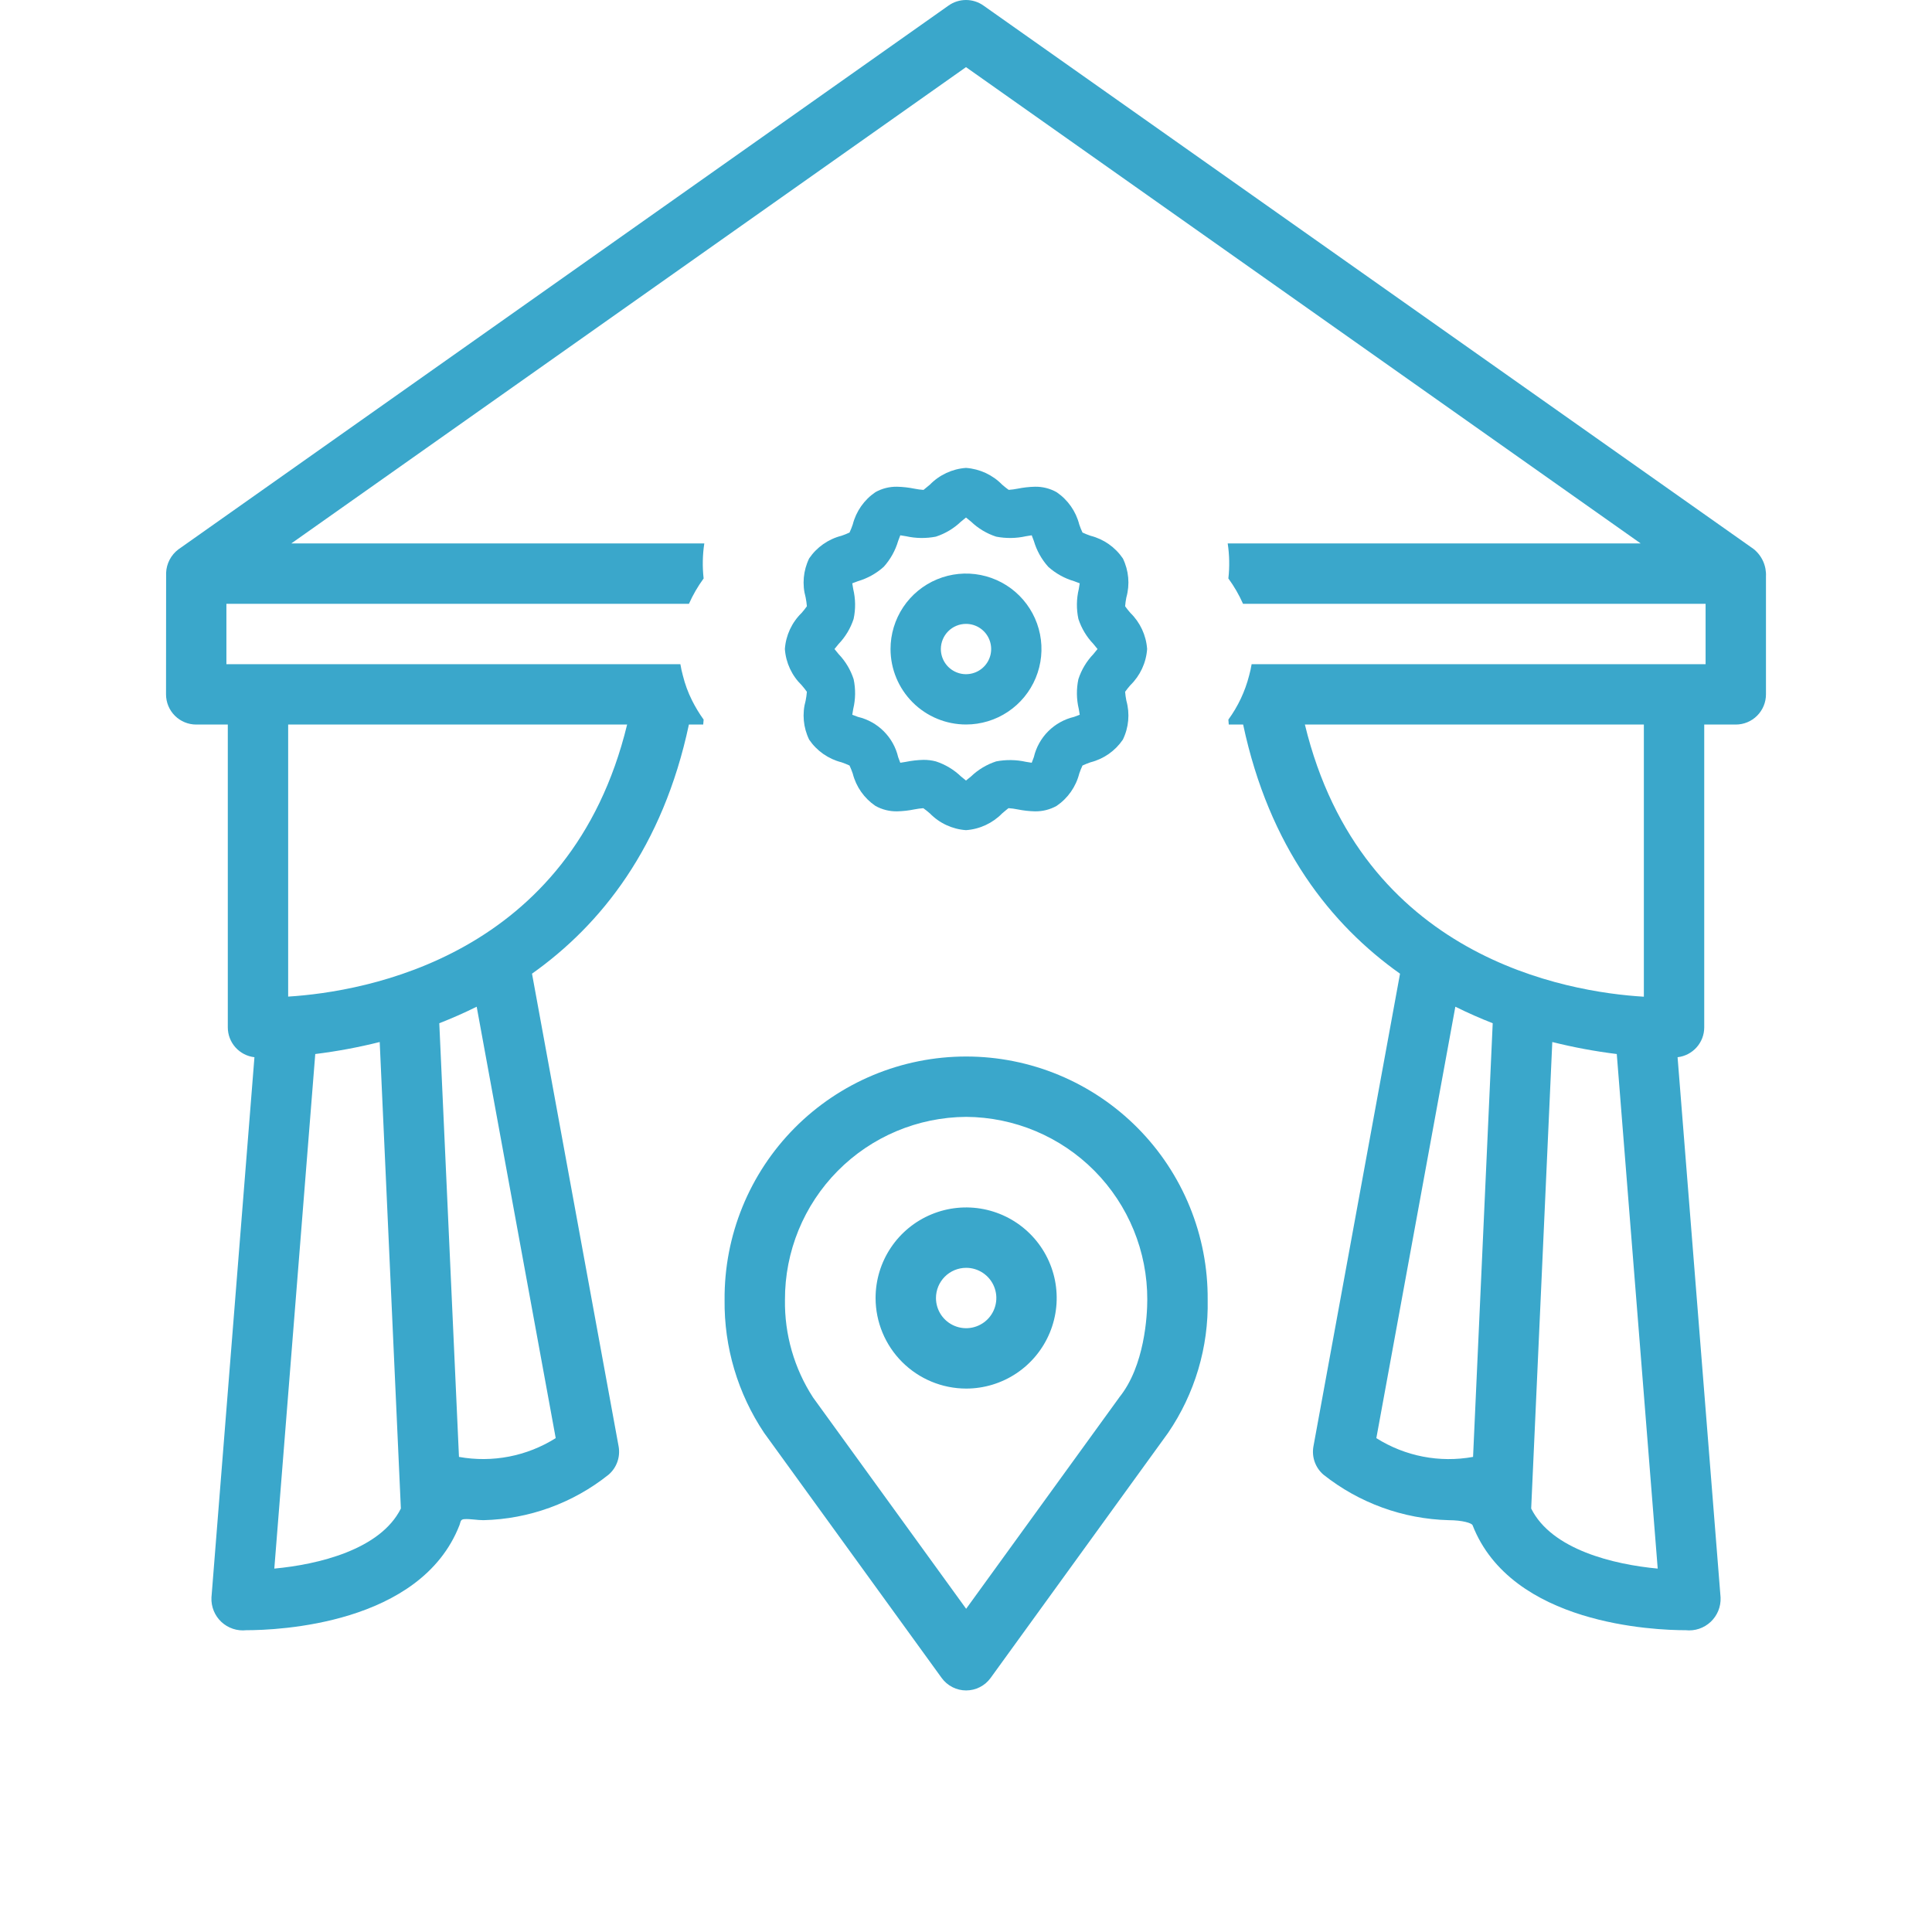 <svg width="112" height="112" viewBox="0 0 112 112" fill="none" xmlns="http://www.w3.org/2000/svg">
<g clip-path="url(#clip0_1734_7191)">
<path d="M56.008 80.497C57.046 80.497 58.061 80.189 58.925 79.612C59.788 79.035 60.461 78.215 60.858 77.255C61.256 76.296 61.359 75.24 61.157 74.222C60.954 73.204 60.454 72.268 59.72 71.534C58.986 70.8 58.05 70.3 57.032 70.097C56.013 69.895 54.957 69.999 53.998 70.397C53.039 70.794 52.219 71.467 51.642 72.331C51.065 73.194 50.758 74.209 50.758 75.248C50.76 76.639 51.313 77.973 52.298 78.957C53.282 79.941 54.616 80.495 56.008 80.497ZM56.008 73.497C56.354 73.496 56.692 73.599 56.98 73.791C57.268 73.983 57.492 74.256 57.625 74.576C57.758 74.896 57.793 75.248 57.725 75.587C57.658 75.927 57.491 76.239 57.247 76.483C57.002 76.728 56.69 76.895 56.351 76.963C56.011 77.031 55.66 76.996 55.34 76.864C55.02 76.731 54.746 76.507 54.554 76.22C54.362 75.932 54.259 75.594 54.259 75.248C54.259 74.784 54.444 74.339 54.771 74.011C55.099 73.682 55.544 73.498 56.008 73.497Z" fill="#3AA7CB"/>
<path d="M101.654 31.823C101.602 31.786 57.009 0.32 57.009 0.32C56.714 0.112 56.361 0 56 0C55.639 0 55.286 0.112 54.991 0.32C54.991 0.32 10.351 31.841 10.34 31.849C10.129 32.008 9.956 32.212 9.834 32.446C9.711 32.68 9.641 32.938 9.63 33.202C9.63 33.215 9.625 40.253 9.625 40.253C9.625 40.718 9.809 41.163 10.138 41.491C10.466 41.819 10.911 42.003 11.375 42.003H13.206V59.558C13.206 59.986 13.364 60.398 13.649 60.717C13.934 61.036 14.325 61.239 14.75 61.288C14.75 61.288 12.259 92.598 12.258 92.613C12.246 92.876 12.292 93.138 12.391 93.381C12.49 93.625 12.641 93.844 12.832 94.023C13.024 94.203 13.253 94.339 13.502 94.422C13.751 94.505 14.016 94.534 14.277 94.505C16.077 94.505 24.384 94.187 26.636 88.416C26.713 88.217 26.679 88.079 26.925 88.065C27.281 88.046 27.66 88.126 28.02 88.126C30.663 88.065 33.213 87.139 35.279 85.489C35.511 85.29 35.687 85.034 35.789 84.745C35.891 84.457 35.916 84.146 35.861 83.845L30.841 56.445C34.844 53.606 38.425 49.11 39.936 42.003H40.766C40.773 41.906 40.78 41.808 40.79 41.716C40.537 41.364 40.312 40.992 40.118 40.604C39.888 40.145 39.71 39.662 39.587 39.163C39.527 38.946 39.478 38.726 39.442 38.503H13.125V35.003H39.939C40.169 34.485 40.455 33.992 40.79 33.534C40.714 32.858 40.727 32.175 40.829 31.503H16.888L56 3.892L95.111 31.503H71.171C71.273 32.175 71.286 32.858 71.21 33.534C71.545 33.992 71.83 34.485 72.06 35.003H98.875V38.503H72.558C72.522 38.727 72.473 38.948 72.412 39.166C72.177 40.085 71.769 40.95 71.21 41.716C71.219 41.808 71.225 41.906 71.233 42.003H72.066C73.577 49.11 77.158 53.606 81.161 56.446L76.142 83.845C76.087 84.146 76.111 84.456 76.213 84.745C76.315 85.033 76.491 85.29 76.723 85.489C78.793 87.131 81.341 88.056 83.982 88.126C84.793 88.129 85.318 88.296 85.366 88.417C87.619 94.187 95.924 94.505 97.726 94.505C97.987 94.533 98.251 94.504 98.5 94.421C98.749 94.337 98.977 94.201 99.168 94.022C99.36 93.842 99.51 93.623 99.61 93.38C99.709 93.137 99.755 92.876 99.744 92.613L97.251 61.288C97.676 61.239 98.068 61.036 98.353 60.717C98.638 60.398 98.796 59.986 98.796 59.558V42.003H100.625C101.089 42.003 101.534 41.819 101.862 41.49C102.19 41.162 102.375 40.718 102.375 40.253V33.423C102.391 33.118 102.334 32.814 102.209 32.536C102.083 32.257 101.893 32.013 101.654 31.823ZM32.215 83.369C30.547 84.42 28.547 84.808 26.607 84.458L25.466 59.317C26.182 59.039 26.907 58.721 27.634 58.36L32.215 83.369ZM16.705 42.003H36.355C33.09 55.462 21.167 57.494 16.705 57.774V42.003ZM18.276 61.103C19.534 60.947 20.782 60.715 22.012 60.407L23.239 87.452C22.047 89.841 18.435 90.698 15.902 90.933L18.276 61.103ZM85.395 84.458C83.456 84.811 81.455 84.423 79.788 83.37L84.368 58.36C85.095 58.72 85.819 59.039 86.534 59.317L85.395 84.458ZM75.646 42.003H95.296V57.78C90.837 57.514 78.916 55.514 75.646 42.003ZM88.764 87.451L89.988 60.407C91.219 60.715 92.467 60.947 93.726 61.103L96.099 90.933C93.566 90.697 89.954 89.841 88.764 87.451Z" fill="#3AA7CB"/>
<path d="M45.5 37.625C45.556 38.42 45.903 39.166 46.474 39.722C46.581 39.844 46.682 39.971 46.776 40.104C46.762 40.276 46.737 40.447 46.704 40.616C46.493 41.369 46.565 42.174 46.907 42.877C47.35 43.529 48.016 43.997 48.781 44.191C48.94 44.245 49.096 44.307 49.248 44.378C49.319 44.53 49.381 44.687 49.435 44.846C49.629 45.609 50.096 46.275 50.748 46.718C51.132 46.934 51.566 47.042 52.006 47.034C52.343 47.026 52.679 46.989 53.009 46.921C53.179 46.887 53.352 46.864 53.525 46.852C53.62 46.912 53.787 47.053 53.903 47.151C54.459 47.722 55.205 48.069 56 48.125C56.795 48.069 57.541 47.722 58.097 47.152C58.231 47.039 58.434 46.868 58.463 46.85C58.64 46.861 58.816 46.885 58.99 46.921C59.321 46.988 59.657 47.026 59.994 47.034C60.434 47.042 60.868 46.934 61.252 46.719C61.904 46.276 62.372 45.609 62.566 44.844C62.619 44.685 62.682 44.53 62.753 44.378C62.905 44.307 63.06 44.245 63.219 44.191C63.983 43.997 64.65 43.53 65.093 42.878C65.436 42.174 65.508 41.369 65.296 40.616C65.262 40.447 65.238 40.276 65.224 40.104C65.318 39.972 65.419 39.844 65.527 39.722C66.097 39.166 66.444 38.42 66.5 37.625C66.444 36.83 66.097 36.084 65.527 35.528C65.419 35.406 65.318 35.278 65.224 35.146C65.238 34.974 65.262 34.803 65.296 34.634C65.508 33.881 65.436 33.077 65.094 32.373C64.65 31.721 63.984 31.253 63.219 31.059C63.06 31.005 62.905 30.943 62.753 30.872C62.682 30.72 62.619 30.565 62.566 30.406C62.372 29.642 61.905 28.975 61.253 28.532C60.869 28.317 60.434 28.207 59.994 28.216C59.657 28.224 59.321 28.262 58.99 28.329C58.82 28.363 58.648 28.386 58.475 28.398C58.381 28.338 58.214 28.196 58.097 28.098C57.541 27.528 56.795 27.182 56 27.125C55.205 27.181 54.459 27.528 53.903 28.099C53.769 28.212 53.566 28.382 53.537 28.4C53.36 28.388 53.184 28.365 53.01 28.329C52.679 28.262 52.343 28.224 52.005 28.216C51.565 28.208 51.131 28.317 50.747 28.532C50.096 28.975 49.629 29.641 49.435 30.404C49.381 30.564 49.319 30.72 49.248 30.872C49.096 30.943 48.94 31.005 48.781 31.059C48.017 31.253 47.35 31.72 46.907 32.372C46.565 33.076 46.493 33.88 46.704 34.634C46.737 34.803 46.762 34.974 46.776 35.146C46.682 35.279 46.581 35.406 46.474 35.528C45.903 36.084 45.556 36.83 45.5 37.625ZM48.614 37.333C49.01 36.92 49.308 36.423 49.485 35.879C49.607 35.308 49.599 34.716 49.462 34.148C49.444 34.05 49.422 33.923 49.407 33.815C49.511 33.772 49.636 33.727 49.733 33.692C50.289 33.53 50.801 33.245 51.232 32.858C51.62 32.427 51.905 31.914 52.068 31.357C52.103 31.26 52.148 31.136 52.191 31.032C52.292 31.045 52.409 31.066 52.524 31.086C53.093 31.213 53.682 31.221 54.254 31.11C54.798 30.933 55.294 30.635 55.707 30.24C55.793 30.168 55.905 30.073 56 30.001C56.095 30.073 56.207 30.168 56.293 30.24C56.707 30.635 57.203 30.933 57.747 31.11C58.319 31.221 58.907 31.213 59.476 31.086C59.59 31.066 59.706 31.046 59.81 31.032C59.853 31.136 59.898 31.261 59.933 31.358C60.096 31.915 60.381 32.427 60.768 32.858C61.199 33.245 61.711 33.53 62.267 33.692C62.364 33.727 62.489 33.772 62.593 33.815C62.578 33.924 62.556 34.05 62.538 34.149C62.402 34.717 62.394 35.308 62.515 35.879C62.693 36.422 62.99 36.919 63.386 37.332C63.457 37.418 63.552 37.53 63.625 37.625C63.552 37.72 63.457 37.832 63.386 37.918C62.99 38.331 62.692 38.828 62.515 39.372C62.394 39.942 62.402 40.533 62.538 41.1C62.556 41.2 62.578 41.326 62.593 41.435C62.489 41.478 62.364 41.523 62.267 41.558C61.699 41.691 61.18 41.98 60.767 42.392C60.355 42.804 60.066 43.324 59.933 43.892C59.898 43.989 59.853 44.114 59.81 44.218C59.709 44.205 59.591 44.184 59.476 44.164C58.908 44.038 58.319 44.029 57.748 44.139C57.203 44.317 56.706 44.614 56.292 45.011C56.207 45.082 56.095 45.177 56 45.249C55.905 45.177 55.793 45.082 55.708 45.011C55.294 44.614 54.797 44.317 54.253 44.139C54.019 44.078 53.779 44.048 53.537 44.05C53.197 44.058 52.858 44.096 52.524 44.164C52.41 44.184 52.295 44.204 52.19 44.218C52.148 44.114 52.103 43.989 52.068 43.893C51.935 43.325 51.646 42.805 51.233 42.393C50.821 41.98 50.301 41.691 49.733 41.558C49.636 41.523 49.511 41.478 49.407 41.435C49.422 41.326 49.444 41.2 49.462 41.102C49.599 40.535 49.607 39.944 49.486 39.374C49.309 38.828 49.011 38.331 48.614 37.917C48.542 37.831 48.448 37.719 48.376 37.625C48.448 37.531 48.542 37.419 48.614 37.333Z" fill="#3AA7CB"/>
<path d="M56.001 42C56.866 42 57.712 41.743 58.431 41.262C59.151 40.782 59.711 40.098 60.042 39.299C60.373 38.499 60.46 37.62 60.291 36.771C60.122 35.922 59.705 35.143 59.093 34.531C58.481 33.919 57.702 33.503 56.853 33.334C56.005 33.165 55.125 33.252 54.326 33.583C53.526 33.914 52.843 34.475 52.362 35.194C51.882 35.914 51.625 36.76 51.625 37.625C51.626 38.785 52.088 39.897 52.908 40.717C53.728 41.538 54.841 41.999 56.001 42ZM56.001 36.167C56.289 36.167 56.571 36.252 56.811 36.412C57.051 36.573 57.238 36.8 57.348 37.067C57.458 37.333 57.487 37.627 57.431 37.91C57.375 38.192 57.236 38.452 57.032 38.656C56.828 38.86 56.568 38.999 56.285 39.055C56.002 39.112 55.709 39.083 55.443 38.972C55.176 38.862 54.948 38.675 54.788 38.435C54.628 38.195 54.542 37.913 54.542 37.625C54.543 37.238 54.697 36.868 54.97 36.594C55.243 36.321 55.614 36.167 56.001 36.167Z" fill="#3AA7CB"/>
<path d="M44.298 83.066L54.59 97.273C54.753 97.497 54.966 97.679 55.212 97.805C55.459 97.931 55.731 97.996 56.008 97.996C56.285 97.996 56.558 97.931 56.804 97.805C57.05 97.679 57.264 97.497 57.426 97.273C57.426 97.273 67.579 83.254 67.715 83.065C69.264 80.796 70.066 78.1 70.01 75.353C70.024 73.506 69.672 71.674 68.974 69.963C68.277 68.252 67.247 66.696 65.946 65.385C64.644 64.073 63.096 63.033 61.39 62.322C59.684 61.612 57.855 61.247 56.008 61.247C54.16 61.247 52.331 61.612 50.625 62.322C48.919 63.033 47.371 64.073 46.069 65.385C44.768 66.696 43.738 68.252 43.041 69.963C42.343 71.674 41.991 73.506 42.005 75.353C41.972 78.097 42.772 80.786 44.298 83.066ZM56.008 64.746C58.806 64.764 61.483 65.89 63.452 67.878C65.42 69.867 66.52 72.555 66.509 75.353C66.509 76.243 66.363 79.188 64.883 81.009L64.885 81.01C64.624 81.366 63.306 83.186 56.008 93.263L47.133 81.013C46.041 79.329 45.475 77.359 45.505 75.353C45.495 72.555 46.594 69.867 48.563 67.878C50.532 65.89 53.209 64.764 56.008 64.746Z" fill="#3AA7CB"/>
</g>
<defs>
<clipPath id="clip0_1734_7191">
<rect width="112" height="112" fill="white"/>
</clipPath>
</defs>
</svg>
